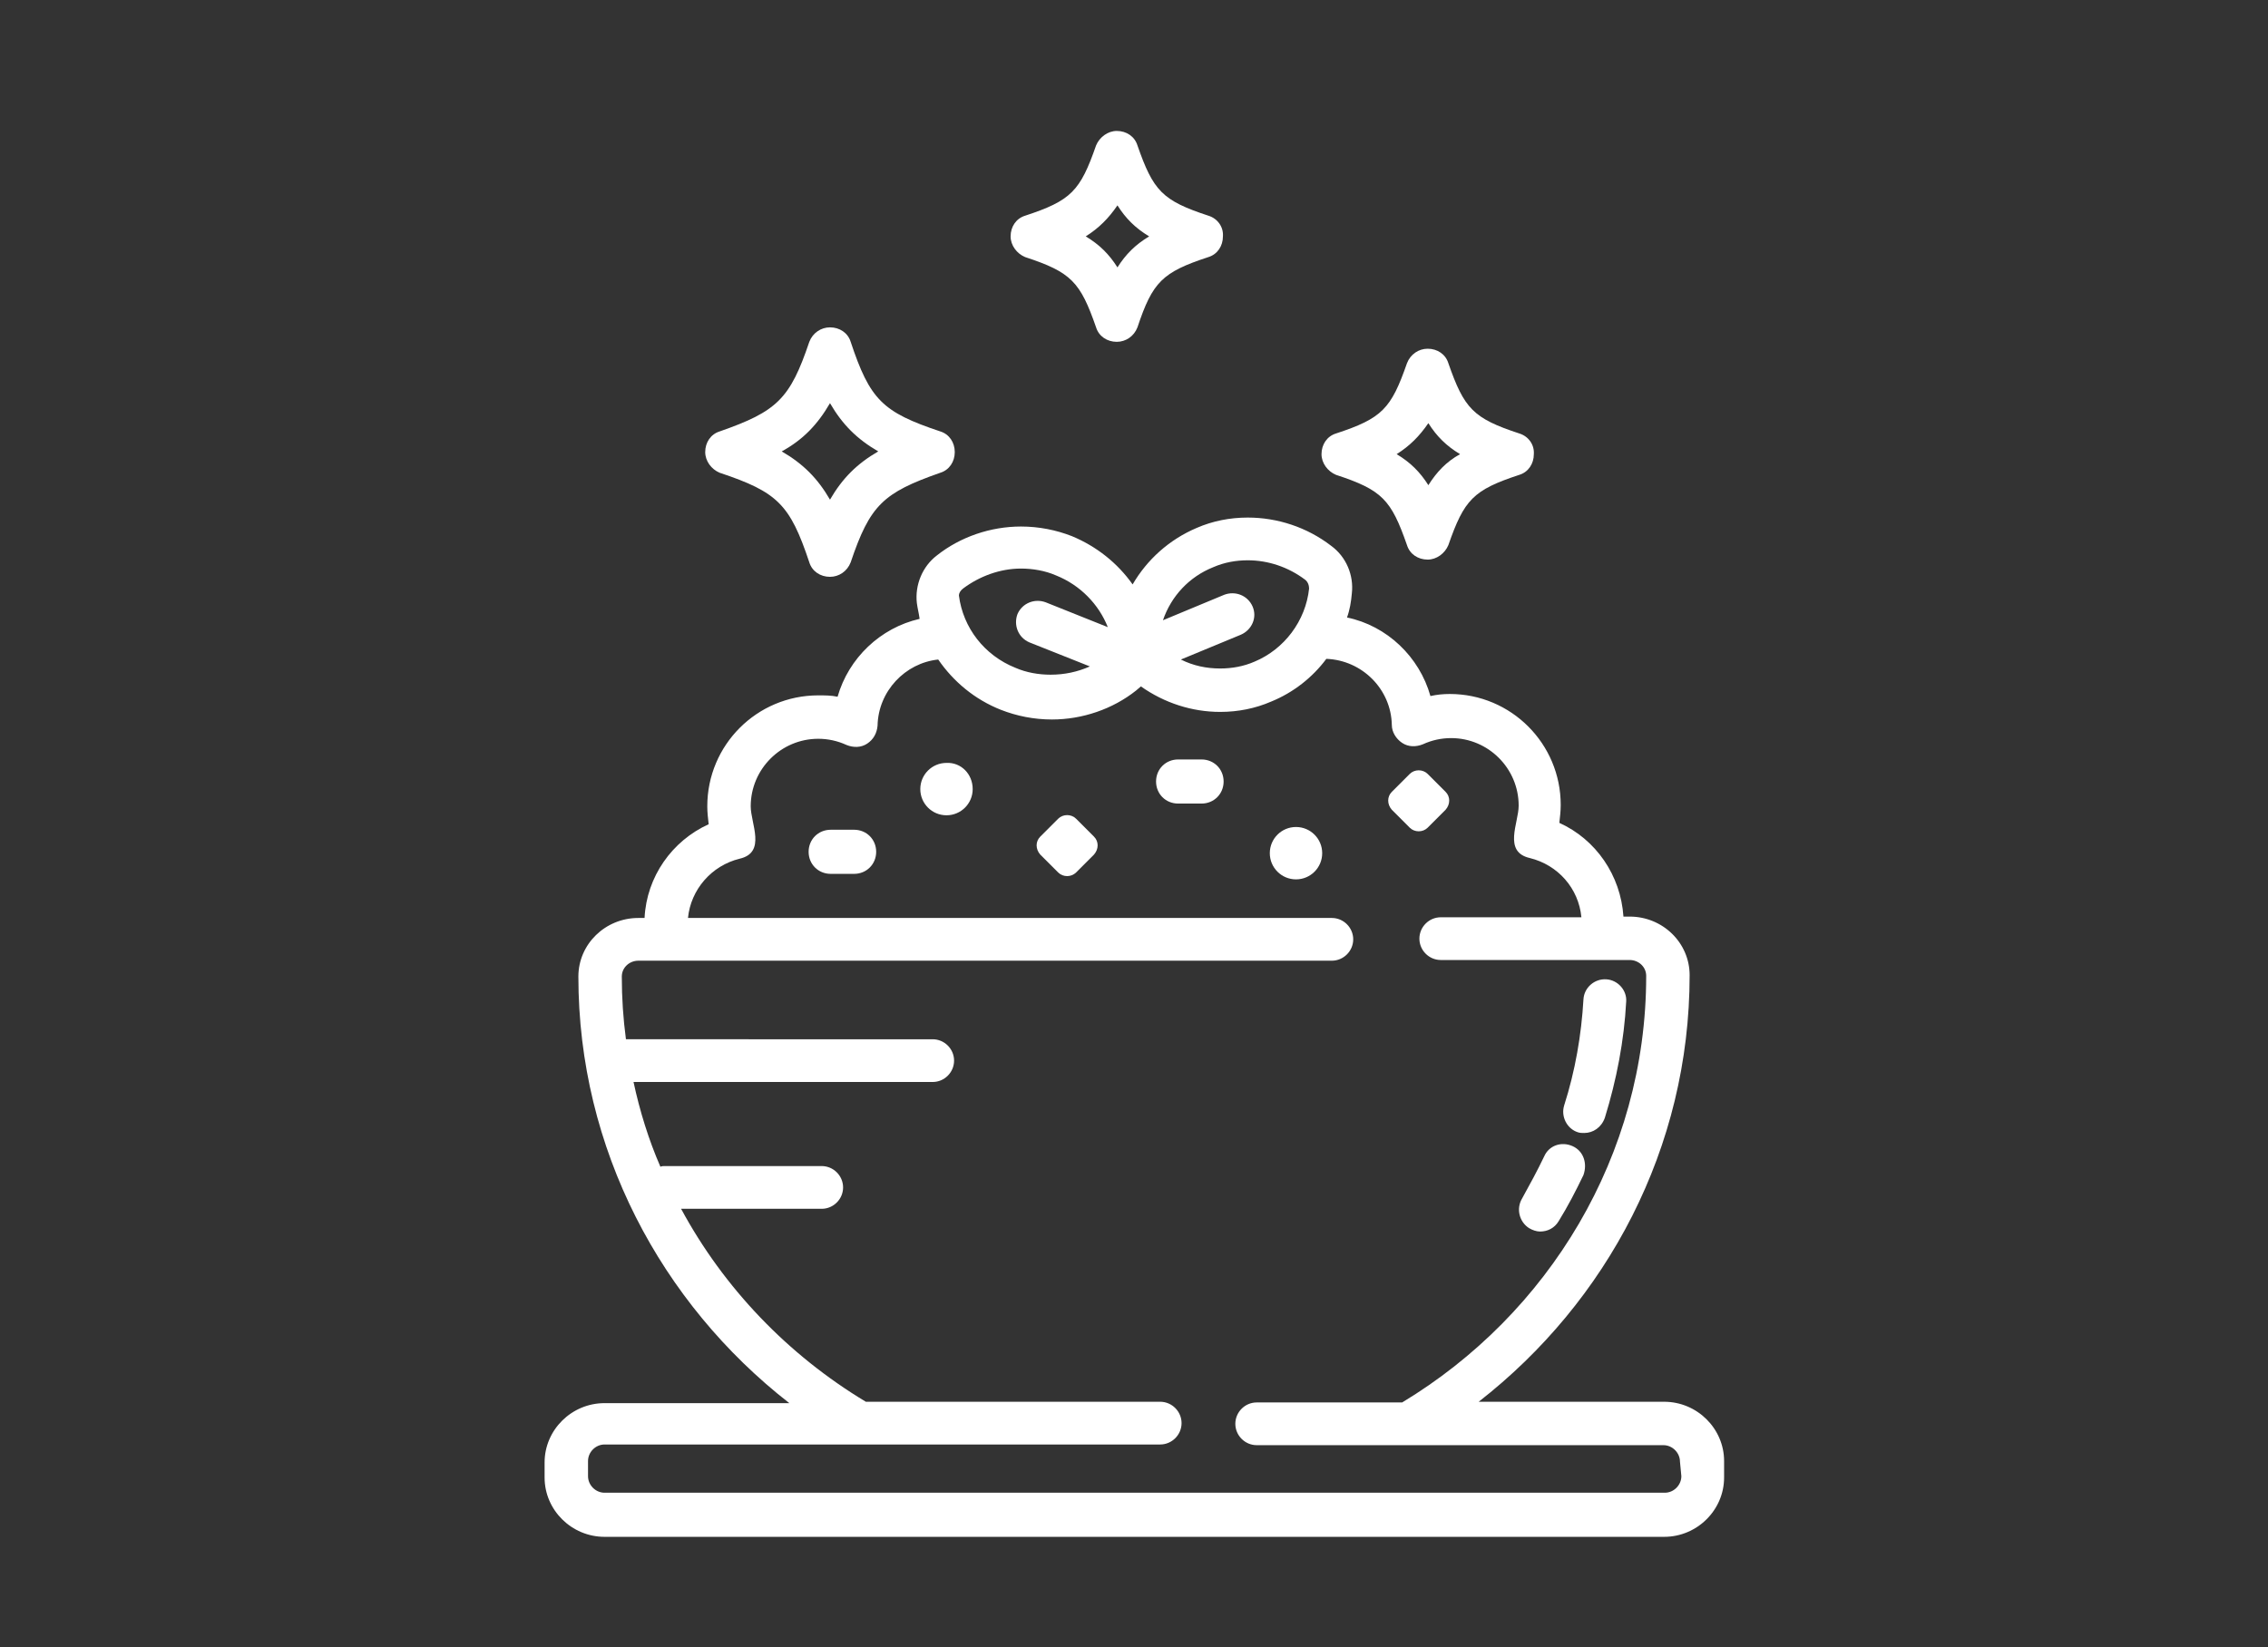 <?xml version="1.0" encoding="utf-8"?>
<!-- Generator: Adobe Illustrator 22.1.0, SVG Export Plug-In . SVG Version: 6.00 Build 0)  -->
<svg version="1.1" id="Warstwa_1" xmlns="http://www.w3.org/2000/svg" xmlns:xlink="http://www.w3.org/1999/xlink" x="0px" y="0px"
	 viewBox="0 0 329 239" style="enable-background:new 0 0 329 239;" xml:space="preserve">
<rect x="0" y="0" width="329" height="239" fill="#333333" stroke="none"/>
<style type="text/css">
	.st0{fill:#FFFFFF;}
</style>
<g>
	<path class="st0" d="M228.1,166.3c-1.6-0.7-3.4-0.1-4.1,1.5c-1,2.1-2.1,4.1-3.2,6.1c-0.9,1.5-0.4,3.4,1,4.3
		c0.5,0.3,1.1,0.5,1.6,0.5c1.1,0,2.1-0.5,2.7-1.5c1.3-2.1,2.5-4.4,3.6-6.7C230.3,168.8,229.7,167,228.1,166.3L228.1,166.3z
		 M228.1,166.3"/>
	<path class="st0" d="M233,142.1c-1.7-0.1-3.2,1.2-3.3,2.9c-0.3,5.2-1.2,10.4-2.8,15.4c-0.5,1.6,0.4,3.4,2,3.9
		c0.3,0.1,0.6,0.1,0.9,0.1c1.3,0,2.5-0.8,3-2.2c1.7-5.5,2.8-11.2,3.1-16.9C236,143.7,234.7,142.2,233,142.1L233,142.1z M233,142.1"
		/>
	<path class="st0" d="M241.4,203.4h-26.9c18.6-14.5,30.6-36.8,30.6-61.9c0-4.7-3.9-8.5-8.7-8.5h-0.9c-0.4-6-4-11.2-9.3-13.6
		c0.1-0.9,0.2-1.7,0.2-2.6c0-8.9-7.2-16.1-16.1-16.1c-1,0-1.9,0.1-2.8,0.3c-1.6-5.7-6.3-10.2-12.1-11.4c0.4-1.1,0.6-2.3,0.7-3.5
		c0.3-2.6-0.8-5.3-3-6.9c-3.5-2.7-7.8-4.1-12.1-4.1c-2.6,0-5.1,0.5-7.4,1.5c-4,1.7-7.2,4.6-9.3,8.2c-2.2-3.1-5.2-5.5-8.8-7
		c-2.3-0.9-4.8-1.4-7.4-1.4c-4.4,0-8.8,1.5-12.2,4.2c-2.1,1.6-3.2,4.3-2.9,6.9c0.1,0.8,0.3,1.5,0.4,2.3c-5.7,1.3-10.3,5.7-11.9,11.3
		c-0.9-0.2-1.9-0.2-2.8-0.2c-8.9,0-16.1,7.2-16.1,16.1c0,0.9,0.1,1.7,0.2,2.6c-5.3,2.4-9,7.6-9.3,13.6h-0.9c-4.8,0-8.7,3.8-8.7,8.5
		c0,25,12,47.4,30.6,61.9H87.7c-4.8,0-8.7,3.9-8.7,8.6v2.2c0,4.7,3.9,8.6,8.7,8.6h153.7c4.8,0,8.7-3.9,8.7-8.6V212
		C250.1,207.3,246.2,203.4,241.4,203.4L241.4,203.4z M176,82.3c1.6-0.7,3.3-1,5-1c3,0,5.9,1,8.3,2.8c0.4,0.3,0.6,0.8,0.6,1.3
		c-0.5,4.7-3.6,8.8-7.9,10.6c-1.6,0.7-3.3,1-5,1c-2,0-3.9-0.4-5.7-1.3l8.7-3.6c1.6-0.7,2.4-2.5,1.7-4.1c-0.7-1.6-2.5-2.3-4.1-1.7
		l-8.9,3.7C169.9,86.5,172.5,83.7,176,82.3L176,82.3z M139.7,85.4c2.4-1.8,5.4-2.9,8.4-2.9c1.7,0,3.5,0.3,5.1,1
		c3.5,1.4,6.2,4.2,7.5,7.5l-9-3.6c-1.6-0.6-3.4,0.1-4.1,1.7c-0.6,1.6,0.1,3.4,1.7,4.1l8.8,3.5c-1.8,0.8-3.7,1.2-5.7,1.2
		c-1.7,0-3.5-0.3-5.1-1c-4.5-1.8-7.6-5.8-8.2-10.5C139.1,86.1,139.3,85.7,139.7,85.4L139.7,85.4z M243.9,214.2
		c0,1.3-1.1,2.4-2.4,2.4H87.7c-1.3,0-2.4-1.1-2.4-2.4V212c0-1.3,1.1-2.4,2.4-2.4h80.6c1.7,0,3.1-1.4,3.1-3.1s-1.4-3.1-3.1-3.1h-42.7
		c-11.3-6.8-20.6-16.5-26.8-28h20.4c1.7,0,3.1-1.4,3.1-3.1c0-1.7-1.4-3.1-3.1-3.1H96.4c-0.2,0-0.4,0-0.6,0.1
		c-1.7-3.9-3-8.1-3.9-12.3h43.4c1.7,0,3.1-1.4,3.1-3.1s-1.4-3.1-3.1-3.1H90.8c-0.4-3-0.6-6-0.6-9.1c0-1.3,1.1-2.3,2.4-2.3h100.6
		c1.7,0,3.1-1.4,3.1-3.1s-1.4-3.1-3.1-3.1H99.8c0.4-4.1,3.4-7.6,7.5-8.6c3.9-0.9,1.6-5.1,1.6-7.6c0-5.4,4.4-9.8,9.8-9.8
		c1.4,0,2.8,0.3,4.1,0.9c1,0.4,2.1,0.4,3-0.2c0.9-0.6,1.4-1.5,1.5-2.6c0.1-5,4-9.1,8.8-9.6c2.2,3.2,5.3,5.8,9.1,7.3
		c2.3,0.9,4.8,1.4,7.4,1.4c4.4,0,8.8-1.5,12.2-4.2c0.2-0.2,0.5-0.4,0.7-0.6c3.4,2.4,7.4,3.7,11.5,3.7c2.6,0,5.1-0.5,7.4-1.5
		c3.2-1.3,6-3.5,8-6.2c5.2,0.2,9.4,4.4,9.5,9.6c0,1,0.6,2,1.5,2.6c0.9,0.6,2,0.6,3,0.2c1.3-0.6,2.7-0.9,4.1-0.9
		c5.4,0,9.8,4.4,9.8,9.8c0,2.5-2.3,6.7,1.6,7.6c4.1,1,7.1,4.4,7.5,8.6H209c-1.7,0-3.1,1.4-3.1,3.1s1.4,3.1,3.1,3.1h27.4
		c1.3,0,2.4,1,2.4,2.3c0,26.1-14.2,49.1-35.4,61.9h-21.1c-1.7,0-3.1,1.4-3.1,3.1c0,1.7,1.4,3.1,3.1,3.1h59c1.3,0,2.4,1.1,2.4,2.4
		L243.9,214.2L243.9,214.2z M243.9,214.2"/>
	<path class="st0" d="M220.4,62.9c-6.7-2.2-8-3.6-10.3-10.2c-0.4-1.3-1.6-2.1-3-2.1c-1.3,0-2.5,0.8-3,2.1c-2.3,6.6-3.6,8-10.3,10.2
		c-1.3,0.4-2.1,1.6-2.1,3c0,1.3,0.9,2.5,2.1,3c6.7,2.2,8,3.6,10.3,10.2c0.4,1.3,1.6,2.1,3,2.1c1.3,0,2.5-0.9,3-2.1
		c2.3-6.6,3.6-8,10.3-10.2c1.3-0.4,2.1-1.6,2.1-3C222.6,64.5,221.7,63.3,220.4,62.9L220.4,62.9z M207.2,70.4
		c-1.2-1.9-2.6-3.3-4.6-4.5c1.9-1.2,3.3-2.6,4.6-4.5c1.2,1.9,2.6,3.3,4.6,4.5C209.8,67,208.4,68.5,207.2,70.4L207.2,70.4z
		 M207.2,70.4"/>
	<path class="st0" d="M175.3,31.3c-6.7-2.2-8-3.6-10.3-10.2c-0.4-1.3-1.6-2.1-3-2.1c-1.3,0-2.5,0.9-3,2.1c-2.3,6.6-3.6,8-10.3,10.2
		c-1.3,0.4-2.1,1.6-2.1,3c0,1.3,0.9,2.5,2.1,3c6.7,2.2,8,3.6,10.3,10.2c0.4,1.3,1.6,2.1,3,2.1c1.3,0,2.5-0.8,3-2.1
		c2.2-6.6,3.6-8,10.3-10.2c1.3-0.4,2.1-1.6,2.1-3C177.5,32.9,176.6,31.7,175.3,31.3L175.3,31.3z M162.1,38.8
		c-1.2-1.9-2.6-3.3-4.6-4.5c1.9-1.2,3.3-2.6,4.6-4.5c1.2,1.9,2.6,3.3,4.6,4.5C164.7,35.5,163.3,36.9,162.1,38.8L162.1,38.8z
		 M162.1,38.8"/>
	<path class="st0" d="M136.4,62.6c-8.4-2.8-10.2-4.6-13-13c-0.4-1.3-1.6-2.1-3-2.1c-1.3,0-2.5,0.8-3,2.1c-2.8,8.3-4.7,10.1-13,13
		c-1.3,0.4-2.1,1.6-2.1,3c0,1.3,0.9,2.5,2.1,3c8.4,2.8,10.2,4.6,13,13c0.4,1.3,1.6,2.1,3,2.1c1.3,0,2.5-0.8,3-2.1
		c2.8-8.3,4.7-10.1,13-13c1.3-0.4,2.1-1.6,2.1-3C138.5,64.2,137.7,63,136.4,62.6L136.4,62.6z M120.4,72.5c-1.8-3.1-3.9-5.2-7-7
		c3.1-1.7,5.2-3.9,7-7c1.8,3.1,3.9,5.2,7,7C124.3,67.3,122.2,69.4,120.4,72.5L120.4,72.5z M120.4,72.5"/>
	<path class="st0" d="M174.3,110.2h-3.4c-1.8,0-3.2,1.4-3.2,3.2c0,1.8,1.4,3.2,3.2,3.2h3.4c1.8,0,3.2-1.4,3.2-3.2
		C177.5,111.6,176.1,110.2,174.3,110.2L174.3,110.2z M174.3,110.2"/>
	<path class="st0" d="M123.9,120.4h-3.4c-1.8,0-3.2,1.4-3.2,3.2c0,1.8,1.4,3.2,3.2,3.2h3.4c1.8,0,3.2-1.4,3.2-3.2
		C127.1,121.8,125.7,120.4,123.9,120.4L123.9,120.4z M123.9,120.4"/>
	<path class="st0" d="M141.1,114.5c0,2.1-1.7,3.8-3.8,3.8c-2.1,0-3.8-1.7-3.8-3.8c0-2.1,1.7-3.8,3.8-3.8
		C139.4,110.6,141.1,112.3,141.1,114.5L141.1,114.5z M141.1,114.5"/>
	<path class="st0" d="M191.8,123.8c0,2.1-1.7,3.8-3.8,3.8c-2.1,0-3.8-1.7-3.8-3.8c0-2.1,1.7-3.8,3.8-3.8
		C190.1,120,191.8,121.7,191.8,123.8L191.8,123.8z M191.8,123.8"/>
	<path class="st0" d="M158.7,121.4l-2.6-2.6c-0.7-0.7-1.9-0.7-2.6,0l-2.6,2.6c-0.7,0.7-0.7,1.8,0,2.6l2.6,2.6c0.7,0.7,1.9,0.7,2.6,0
		l2.6-2.6C159.4,123.2,159.4,122.1,158.7,121.4L158.7,121.4z M158.7,121.4"/>
	<path class="st0" d="M209.7,114.9l-2.6-2.6c-0.7-0.7-1.9-0.7-2.6,0l-2.6,2.6c-0.7,0.7-0.7,1.8,0,2.6l2.6,2.6c0.7,0.7,1.9,0.7,2.6,0
		l2.6-2.6C210.4,116.7,210.4,115.6,209.7,114.9L209.7,114.9z M209.7,114.9"/>
</g>
</svg>
